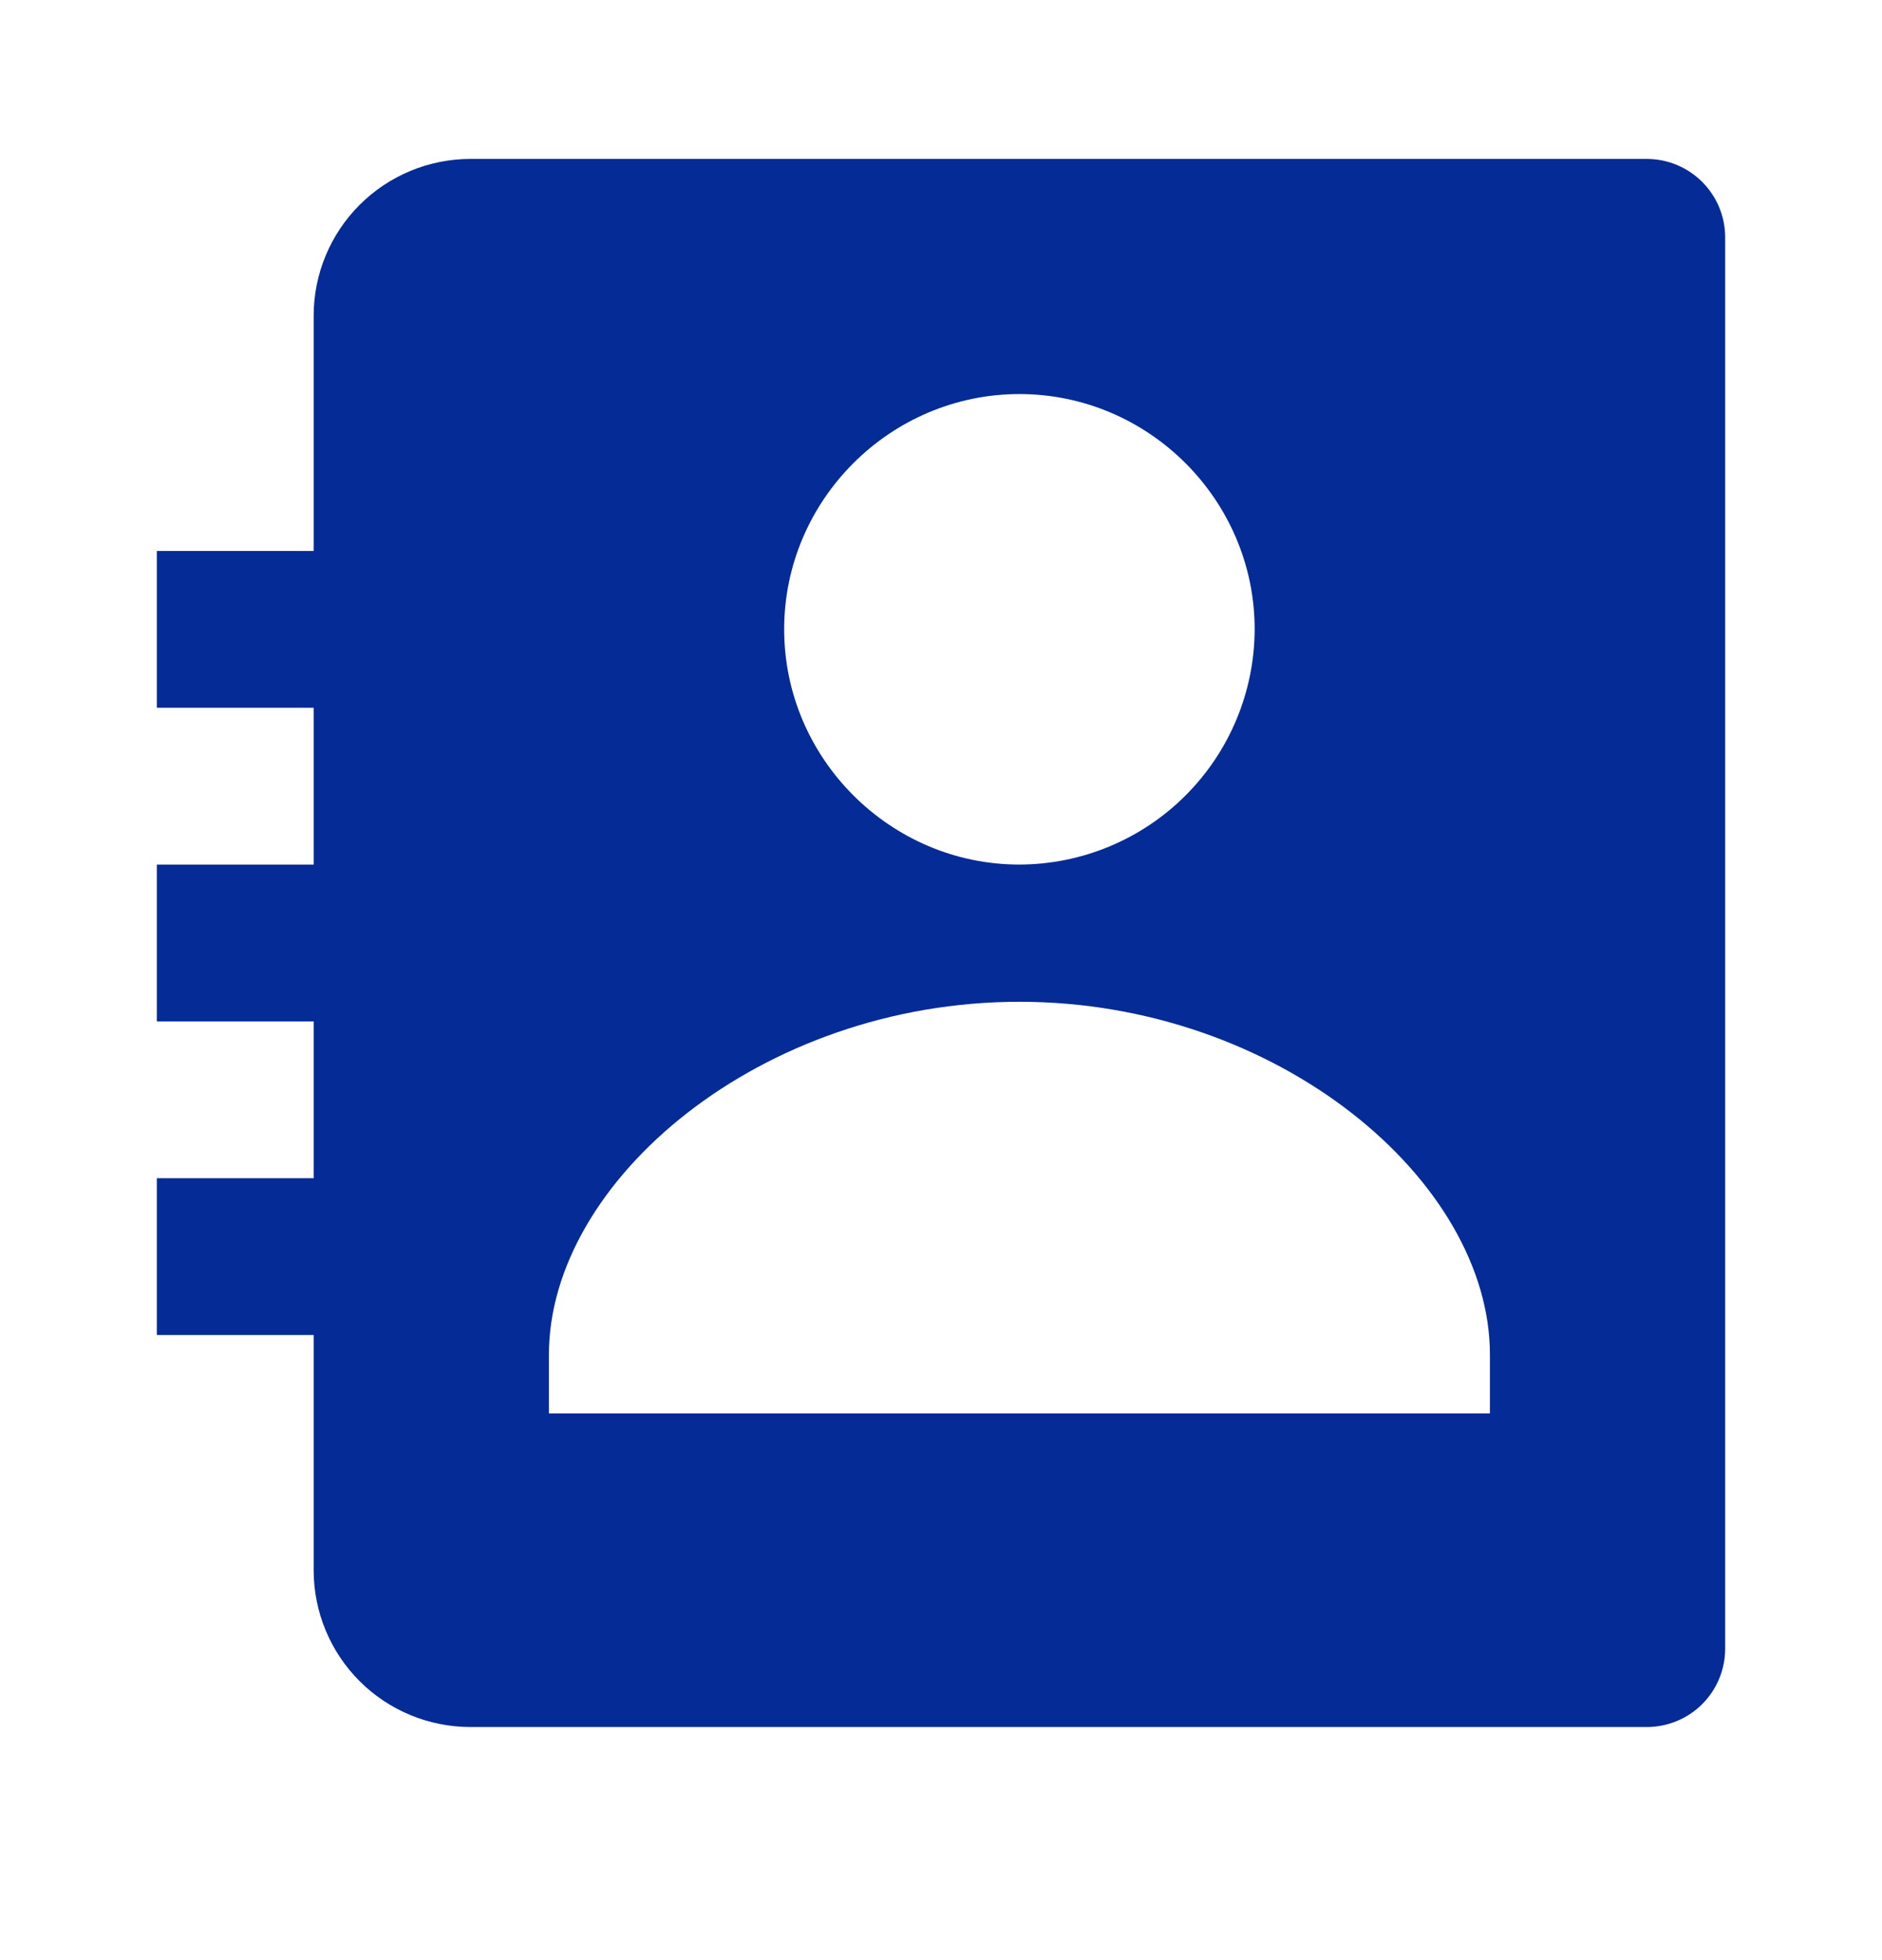 <svg width="24" height="25" viewBox="0 0 24 25" fill="none" xmlns="http://www.w3.org/2000/svg">
<path d="M21 2.027H6C5.47 2.027 4.961 2.238 4.586 2.613C4.211 2.988 4 3.497 4 4.027V7.027H2V9.027H4V11.027H2V13.027H4V15.027H2V17.027H4V20.027C4 20.558 4.211 21.067 4.586 21.442C4.961 21.817 5.47 22.027 6 22.027H21C21.265 22.027 21.52 21.922 21.707 21.735C21.895 21.547 22 21.293 22 21.027V3.027C22 2.762 21.895 2.508 21.707 2.32C21.52 2.133 21.265 2.027 21 2.027ZM13 5.026C14.648 5.026 16 6.377 16 8.026C15.998 8.821 15.681 9.583 15.119 10.145C14.557 10.708 13.795 11.025 13 11.027C11.353 11.027 10 9.674 10 8.026C10 6.377 11.353 5.026 13 5.026ZM19 18.027H7V17.277C7 15.058 9.705 12.777 13 12.777C16.295 12.777 19 15.058 19 17.277V18.027Z" fill="#042B96"/>
</svg>
